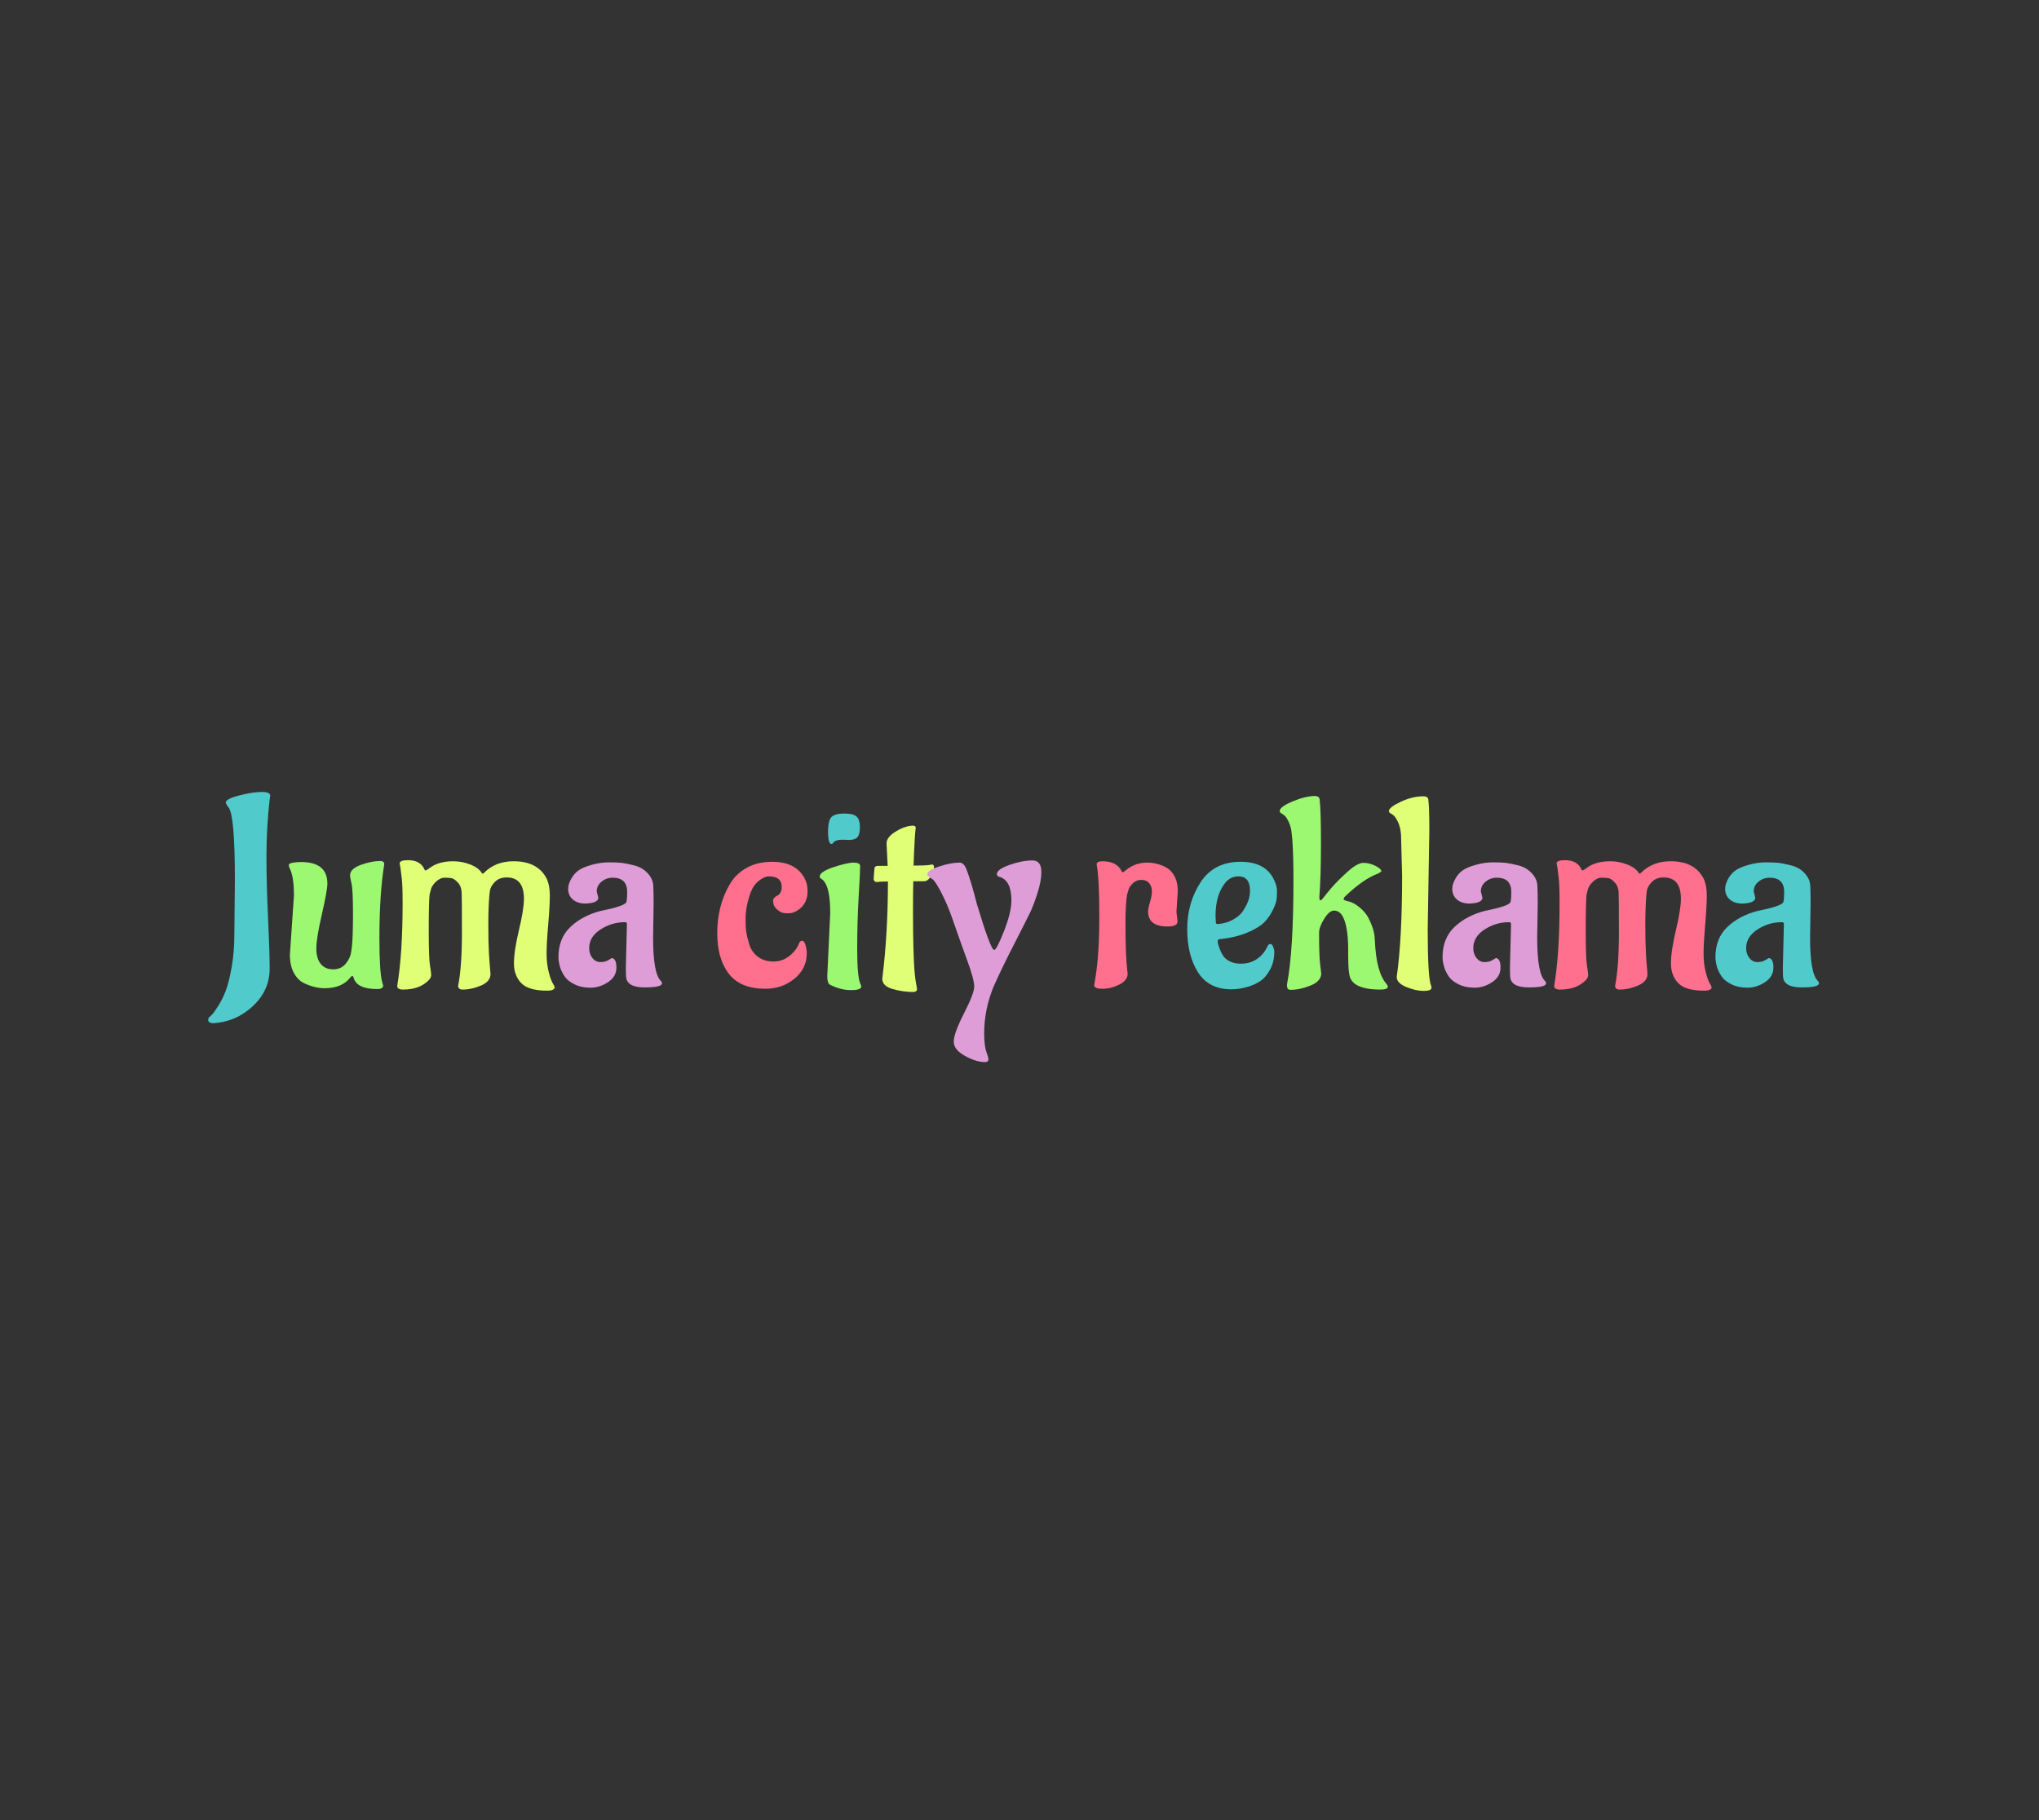 <?xml version="1.0" encoding="utf-8"?>
<svg xmlns="http://www.w3.org/2000/svg" style="margin: auto; background: rgb(255, 255, 255); display: block; shape-rendering: auto;" width="280" height="250" preserveAspectRatio="xMidYMid">
<rect width="100%" height="100%" fill="#333333" stroke="none"/>
<style type="text/css">
  text {
    text-anchor: middle; font-size: 37px; opacity: 0;
  }
</style>
<g style="transform-origin: 140px 125px; transform: scale(0.363);">
<g transform="translate(140,125)">
  <g transform="translate(0,0)"><g class="path" style="transform: matrix(1, 0, 0, 1, 0, 0); transform-origin: -295.18px -0.923px; animation: 1s linear -0.619s infinite normal forwards running bounce-86fba17e-4de6-4fe8-88f0-59ce0f7a85b3;"><path d="M7.65-18.87L7.65-18.87L7.85-39.47L7.85-39.47Q7.85-63.65 5.51-66.81L5.51-66.81L5.51-66.81Q4.39-68.24 4.39-68.80L4.39-68.80L4.39-68.80Q4.39-69.36 5.76-70.13L5.76-70.13L5.76-70.13Q7.14-70.89 11.12-71.81L11.12-71.81L11.12-71.81Q15.10-72.73 18.16-72.73L18.16-72.73L18.16-72.73Q21.22-72.73 21.22-71.30L21.22-71.30L21.01-69.97L21.01-69.97Q19.79-58.96 19.79-48.45L19.79-48.45L19.79-48.45Q19.79-37.94 20.40-24.99L20.40-24.99L20.40-24.99Q21.01-12.04 21.01-5.92L21.01-5.92L21.01-5.92Q21.01 2.35 14.64 8.31L14.64 8.31L14.64 8.31Q8.26 14.28-0.51 14.79L-0.51 14.79L-0.51 14.79Q-2.24 14.59-2.24 13.57L-2.24 13.57L-2.24 13.57Q-2.24 12.85-1.79 12.44L-1.79 12.44L-1.79 12.44Q-1.33 12.04-0.71 11.42L-0.71 11.42L-0.71 11.42Q-0.10 10.81 1.53 8.26L1.53 8.26L1.53 8.26Q3.16 5.71 4.39 2.50L4.39 2.50L4.39 2.50Q5.61-0.71 6.63-6.43L6.63-6.43L6.63-6.43Q7.65-12.14 7.65-18.87" fill="#51cacc" stroke="none" stroke-width="none" transform="translate(-304.67,28.047)" style="fill: rgb(81, 202, 204);"></path></g><g class="path" style="transform: matrix(1, 0, 0, 1, 0, 0); transform-origin: -258.365px 5.662px; animation: 1s linear -0.578s infinite normal forwards running bounce-86fba17e-4de6-4fe8-88f0-59ce0f7a85b3;"><path d="M64.36-45.39L64.36-45.39L64.36-45.39Q62.53-34.37 62.53-17.34L62.53-17.34L62.53-17.34Q62.53-4.79 63.55-0.82L63.55-0.82L63.95 0.51L63.95 0.51Q63.95 1.84 61.71 1.84L61.71 1.84L61.71 1.84Q53.86 1.84 52.73-2.55L52.73-2.55L52.73-2.55Q52.63-3.06 52.28-3.06L52.28-3.06L52.28-3.06Q51.92-3.06 51.61-2.65L51.61-2.65L51.61-2.65Q48.45 1.53 41.82 1.53L41.82 1.53L41.82 1.53Q38.15 1.53 34.17-0.31L34.17-0.31L34.17-0.31Q31.72-1.43 30.19-4.23L30.19-4.23L30.19-4.23Q28.66-7.04 28.66-11.12L28.66-11.12L30.19-33.46L30.19-33.46Q30.19-40.49 28.76-43.45L28.76-43.45L28.76-43.45Q28.25-44.57 28.25-44.88L28.25-44.88L28.25-44.88Q28.25-45.49 28.76-45.70L28.76-45.70L28.76-45.70Q30.40-46.21 32.95-46.21L32.95-46.21L32.95-46.21Q42.84-46.21 42.84-38.05L42.84-38.05L42.84-38.05Q42.84-35.50 40.75-26.42L40.75-26.42L40.75-26.42Q38.66-17.34 38.66-13.52L38.66-13.52L38.66-13.52Q38.66-9.69 40.34-7.65L40.34-7.65L40.34-7.65Q42.02-5.61 45.03-5.61L45.03-5.61L45.03-5.61Q48.04-5.61 49.78-7.75L49.78-7.75L49.78-7.75Q51.51-9.89 51.82-12.04L51.82-12.04L52.12-14.18L52.12-14.18Q52.53-17.75 52.53-26.72L52.53-26.72L52.53-26.72Q52.53-35.70 51.97-38.10L51.97-38.10L51.97-38.10Q51.41-40.49 51.41-41.11L51.41-41.11L51.41-41.11Q51.41-43.66 55.49-45.14L55.49-45.14L55.49-45.14Q59.57-46.61 62.83-46.61L62.83-46.61L62.83-46.61Q64.36-46.61 64.36-45.39" fill="#51cacc" stroke="none" stroke-width="none" transform="translate(-304.67,28.047)" style="fill: rgb(157, 248, 113);"></path></g><g class="path" style="transform: matrix(1, 0, 0, 1, 0, 0); transform-origin: -205.625px 5.812px; animation: 1s linear -0.536s infinite normal forwards running bounce-86fba17e-4de6-4fe8-88f0-59ce0f7a85b3;"><path d="M92.31 0.61L92.31 0.61L92.31 0.61Q93.74-6.53 93.74-19.43L93.74-19.43L93.74-19.43Q93.74-32.33 93.64-34.68L93.64-34.68L93.64-34.68Q93.53-37.03 92.21-38.45L92.21-38.45L92.21-38.45Q90.88-39.88 89.91-40.09L89.91-40.09L89.91-40.09Q88.94-40.29 87.21-40.29L87.21-40.29L87.21-40.29Q85.48-40.29 83.84-38.71L83.84-38.71L83.84-38.71Q82.21-37.13 81.91-35.50L81.91-35.50L81.50-33.86L81.50-33.86Q81.19-30.80 81.19-20.30L81.19-20.30L81.19-20.30Q81.19-9.79 81.65-7.09L81.65-7.09L81.65-7.09Q82.11-4.39 82.11-3.47L82.11-3.47L82.11-3.47Q82.11-2.55 81.29-1.63L81.29-1.63L81.29-1.63Q77.83 2.04 71.50 2.04L71.50 2.04L71.50 2.04Q69.26 2.04 69.26 0.71L69.26 0.71L69.26 0.71Q71.30-11.53 71.30-30.50L71.30-30.50L71.30-30.50Q71.30-37.54 70.99-39.98L70.99-39.98L70.58-43.25L70.58-43.25Q70.48-44.37 70.18-45.70L70.18-45.70L70.18-45.70Q70.18-46.92 73.34-46.92L73.34-46.92L73.34-46.92Q78.03-46.92 79.56-43.45L79.56-43.45L79.56-43.45Q79.66-43.04 79.97-43.04L79.97-43.04L79.97-43.04Q80.27-43.04 81.40-43.86L81.40-43.86L81.40-43.86Q84.76-46.51 90.47-46.51L90.47-46.51L90.47-46.51Q93.74-46.51 96.90-45.29L96.90-45.29L96.90-45.29Q100.06-44.06 101.29-42.02L101.29-42.02L101.29-42.02Q101.39-41.82 101.59-41.82L101.59-41.82L101.59-41.82Q101.80-41.82 102.20-42.23L102.20-42.23L102.20-42.23Q106.49-46.51 113.32-46.51L113.32-46.51L113.32-46.51Q122.40-46.51 125.77-39.98L125.77-39.98L125.77-39.98Q126.99-37.43 126.99-33.56L126.99-33.56L126.99-33.56Q126.99-29.68 126.38-22.54L126.38-22.54L126.38-22.54Q125.77-15.40 125.77-11.63L125.77-11.63L125.77-11.63Q125.77-7.85 126.53-4.79L126.53-4.79L126.53-4.79Q127.30-1.73 128.06-0.41L128.06-0.41L128.06-0.41Q128.83 0.92 128.83 1.12L128.83 1.12L128.83 1.12Q128.83 2.45 125.97 2.45L125.97 2.45L125.97 2.45Q118.93 2.45 116.18-0.41L116.18-0.41L116.18-0.41Q113.42-3.26 113.42-7.91L113.42-7.91L113.42-7.91Q113.42-12.55 115.31-20.45L115.31-20.45L115.31-20.45Q117.20-28.36 117.20-32.33L117.20-32.33L117.20-32.33Q117.20-40.39 110.67-40.39L110.67-40.39L110.67-40.39Q107.92-40.39 106.28-38.76L106.28-38.76L106.28-38.76Q104.65-37.13 104.35-35.50L104.35-35.50L104.14-33.86L104.14-33.86Q103.73-29.17 103.73-22.54L103.73-22.54L103.73-22.54Q103.73-15.91 103.94-12.19L103.94-12.19L103.94-12.19Q104.14-8.47 104.35-6.38L104.35-6.38L104.35-6.38Q104.55-4.28 104.55-3.88L104.55-3.88L104.55-3.88Q104.55-1.02 100.98 0.51L100.98 0.51L100.98 0.51Q97.41 2.04 94.04 2.04L94.04 2.04L94.04 2.04Q92.31 2.04 92.31 0.61" fill="#51cacc" stroke="none" stroke-width="none" transform="translate(-304.67,28.047)" style="fill: rgb(224, 255, 119);"></path></g><g class="path" style="transform: matrix(1, 0, 0, 1, 0, 0); transform-origin: -154.835px 5.662px; animation: 1s linear -0.495s infinite normal forwards running bounce-86fba17e-4de6-4fe8-88f0-59ce0f7a85b3;"><path d="M166.26-30.60L166.26-30.60L166.06-17.54L166.06-17.54Q166.06-3.98 169.01-1.22L169.01-1.22L169.01-1.22Q169.42-0.82 169.42-0.31L169.42-0.31L169.42-0.31Q169.42 1.22 162.84 1.22L162.84 1.22L162.84 1.22Q156.26 1.22 155.86-2.65L155.86-2.65L155.86-2.65Q155.75-3.57 155.75-6.43L155.75-6.43L156.16-22.75L156.16-22.75Q156.16-23.46 155.35-23.46L155.35-23.46L155.35-23.46Q150.45-23.46 146.17-20.71L146.17-20.71L146.17-20.71Q141.88-17.95 141.88-13.67L141.88-13.67L141.88-13.67Q141.88-11.42 143.11-9.89L143.11-9.89L143.11-9.89Q144.33-8.36 146.12-8.36L146.12-8.36L146.12-8.36Q147.90-8.36 149.07-9.08L149.07-9.08L149.07-9.08Q150.25-9.79 150.45-9.89L150.45-9.89L150.45-9.89Q152.18-9.69 152.18-6.27L152.18-6.27L152.18-6.27Q152.18-2.86 149.02-0.77L149.02-0.77L149.02-0.77Q145.86 1.33 142.39 1.33L142.39 1.33L142.39 1.33Q138.92 1.33 136.43 0.10L136.43 0.10L136.43 0.10Q133.93-1.12 132.80-2.65L132.80-2.65L132.80-2.65Q131.68-4.18 130.97-6.12L130.97-6.12L130.97-6.12Q130.25-8.47 130.25-10.20L130.25-10.20L130.25-10.20Q130.25-17.34 134.74-21.62L134.74-21.62L134.74-21.62Q139.23-25.91 146.27-27.74L146.27-27.74L146.27-27.74Q155.55-29.58 155.96-31.11L155.96-31.11L155.96-31.11Q156.26-32.23 156.26-34.88L156.26-34.88L156.26-34.88Q156.26-40.29 150.76-40.29L150.76-40.29L150.76-40.29Q148.41-40.29 146.57-38.81L146.57-38.81L146.57-38.81Q144.74-37.33 144.74-35.09L144.74-35.09L145.35-32.64L145.35-32.64Q145.15-30.91 141.68-30.60L141.68-30.60L140.56-30.50L140.56-30.50Q137.50-30.50 135.71-32.03L135.71-32.03L135.71-32.03Q133.93-33.56 133.93-36.11L133.93-36.11L133.93-36.11Q133.93-37.74 135.00-39.73L135.00-39.73L135.00-39.73Q136.07-41.72 137.70-42.94L137.70-42.94L137.70-42.94Q139.33-44.17 142.75-45.14L142.75-45.14L142.75-45.14Q146.17-46.10 149.33-46.10L149.33-46.10L149.33-46.10Q152.49-46.10 154.22-45.90L154.22-45.90L154.22-45.90Q155.96-45.70 158.97-44.93L158.97-44.93L158.97-44.93Q161.98-44.17 163.97-42.02L163.97-42.02L163.97-42.02Q165.95-39.88 166.11-37.48L166.11-37.48L166.11-37.48Q166.26-35.09 166.26-30.60" fill="#51cacc" stroke="none" stroke-width="none" transform="translate(-304.67,28.047)" style="fill: rgb(222, 157, 214);"></path></g><g class="path" style="transform: matrix(1, 0, 0, 1, 0, 0); transform-origin: -97.255px 5.757px; animation: 1s linear -0.454s infinite normal forwards running bounce-86fba17e-4de6-4fe8-88f0-59ce0f7a85b3;"><path d="M224.20-11.73L224.20-11.73L224.20-11.73Q224.20-5.92 219.56-2.09L219.56-2.09L219.56-2.09Q214.91 1.73 208.49 1.73L208.49 1.73L208.49 1.73Q199.10 1.73 194.72-3.93L194.72-3.93L194.72-3.93Q190.33-9.59 190.33-19.28L190.33-19.28L190.33-19.28Q190.33-29.58 194.92-37.54L194.92-37.54L194.92-37.54Q197.17-41.62 201.35-43.96L201.35-43.96L201.35-43.96Q205.53-46.31 211.14-46.31L211.14-46.31L211.14-46.31Q219.61-46.31 223.07-40.60L223.07-40.60L223.07-40.60Q224.50-38.25 224.50-35.09L224.50-35.09L224.50-35.09Q224.50-30.19 220.42-27.74L220.42-27.74L220.42-27.74Q218.79-26.83 217.41-26.83L217.41-26.83L217.41-26.83Q216.04-26.83 215.17-26.98L215.17-26.98L215.17-26.98Q214.30-27.13 212.87-28.36L212.87-28.36L212.87-28.36Q211.45-29.58 211.45-31.72L211.45-31.72L211.45-31.72Q211.55-32.84 213.18-33.56L213.18-33.56L213.18-33.56Q214.71-34.48 214.71-36.82L214.71-36.82L214.71-36.82Q214.71-40.80 209.81-40.80L209.81-40.80L209.81-40.80Q208.59-40.80 206.91-39.73L206.91-39.73L206.91-39.73Q205.22-38.66 204.10-36.98L204.10-36.98L204.10-36.98Q202.98-35.29 202.01-31.67L202.01-31.67L202.01-31.67Q201.04-28.05 201.04-24.74L201.04-24.74L201.04-24.74Q201.04-21.42 201.30-19.74L201.30-19.74L201.30-19.74Q201.55-18.05 202.42-15.15L202.42-15.15L202.42-15.15Q203.29-12.24 205.68-10.40L205.68-10.40L205.68-10.40Q208.08-8.57 211.65-8.57L211.65-8.57L211.65-8.57Q215.93-8.57 219.20-12.14L219.20-12.14L219.20-12.14Q220.52-13.57 221.34-15.61L221.34-15.61L221.34-15.61Q221.75-16.42 222.36-16.42L222.36-16.42L222.36-16.42Q223.28-16.42 223.74-14.74L223.74-14.74L223.74-14.74Q224.20-13.06 224.20-11.73" fill="#51cacc" stroke="none" stroke-width="none" transform="translate(-304.67,28.047)" style="fill: rgb(255, 112, 142);"></path></g><g class="path" style="transform: matrix(1, 0, 0, 1, 0, 0); transform-origin: -66.4px -30.758px; animation: 1s linear -0.412s infinite normal forwards running bounce-86fba17e-4de6-4fe8-88f0-59ce0f7a85b3;"><path d="M240.11-54.57L240.11-54.57L237.66-54.67L237.66-54.67Q234.91-54.67 234.09-53.35L234.09-53.35L234.09-53.35Q233.89-53.04 233.58-53.04L233.58-53.04L233.58-53.04Q232.25-53.04 232.25-57.58L232.25-57.58L232.25-57.58Q232.25-62.12 233.63-63.34L233.63-63.34L233.63-63.34Q235.01-64.57 238.43-64.57L238.43-64.57L238.43-64.57Q241.84-64.57 243.07-63.39L243.07-63.39L243.07-63.39Q244.29-62.22 244.29-59.47L244.29-59.47L244.29-59.47Q244.29-56.71 243.37-55.64L243.37-55.64L243.37-55.64Q242.45-54.57 240.11-54.57" fill="#51cacc" stroke="none" stroke-width="none" transform="translate(-304.67,28.047)" style="fill: rgb(81, 202, 204);"></path></g><g class="path" style="transform: matrix(1, 0, 0, 1, 0, 0); transform-origin: -67.725px 6.167px; animation: 1s linear -0.371s infinite normal forwards running bounce-86fba17e-4de6-4fe8-88f0-59ce0f7a85b3;"><path d="M231.95-3.06L231.95-3.06L233.07-26.83L233.07-26.83Q233.07-35.29 231.13-38.35L231.13-38.35L231.13-38.35Q230.52-39.37 229.70-39.88L229.70-39.88L229.70-39.88Q229.09-40.09 229.09-40.70L229.09-40.70L229.09-40.70Q229.09-42.53 234.29-44.27L234.29-44.27L234.29-44.27Q239.50-46.00 241.89-46.00L241.89-46.00L241.89-46.00Q244.29-46.00 244.39-44.78L244.39-44.78L244.39-44.78Q244.39-42.74 243.83-33.20L243.83-33.20L243.83-33.20Q243.27-23.66 243.27-13.16L243.27-13.16L243.27-13.16Q243.27-2.65 244.49-0.10L244.49-0.10L244.49-0.10Q244.80 0.41 244.80 0.92L244.80 0.92L244.80 0.92Q244.80 2.24 240.92 2.24L240.92 2.24L240.92 2.24Q237.05 2.24 232.97 0.20L232.97 0.20L232.97 0.20Q231.95-0.31 231.95-3.06" fill="#51cacc" stroke="none" stroke-width="none" transform="translate(-304.67,28.047)" style="fill: rgb(157, 248, 113);"></path></g><g class="path" style="transform: matrix(1, 0, 0, 1, 0, 0); transform-origin: -43.755px -0.463px; animation: 1s linear -0.33s infinite normal forwards running bounce-86fba17e-4de6-4fe8-88f0-59ce0f7a85b3;"><path d="M249.49-39.78L249.49-39.78L249.80-43.86L249.80-43.86Q249.90-44.78 251.23-44.78L251.23-44.78L254.80-44.78L254.39-52.94L254.39-53.35L254.39-53.35Q254.39-55.69 257.96-57.83L257.96-57.83L257.96-57.83Q261.53-59.98 264.49-59.98L264.49-59.98L264.49-59.98Q265.40-59.98 265.40-59.16L265.40-59.16L265.40-59.06L265.40-59.06Q265.00-56.30 264.59-44.88L264.59-44.88L264.59-44.88Q269.08-44.88 270.30-45.08L270.30-45.08L270.30-45.08Q271.52-45.29 271.63-45.29L271.63-45.29L271.63-45.29Q272.34-45.29 272.34-44.06L272.34-44.06L272.34-44.06Q272.34-42.84 271.22-40.95L271.22-40.95L271.22-40.95Q270.10-39.07 268.77-38.96L268.77-38.96L264.49-38.96L264.49-38.96Q264.38-35.50 264.38-27.29L264.38-27.29L264.38-27.29Q264.38-19.07 264.54-13.77L264.54-13.77L264.54-13.77Q264.69-8.47 264.89-5.76L264.89-5.76L264.89-5.76Q265.10-3.06 265.35-1.43L265.35-1.43L265.35-1.43Q265.61 0.20 265.76 0.92L265.76 0.92L265.76 0.92Q265.91 1.63 265.91 1.84L265.91 1.84L265.91 1.84Q265.91 2.86 264.59 2.96L264.59 2.96L264.59 2.96Q260.61 2.96 256.68 1.84L256.68 1.84L256.68 1.84Q252.76 0.71 252.76-2.04L252.76-2.04L252.76-2.04Q254.90-19.18 254.90-38.86L254.90-38.86L254.90-38.86Q252.14-38.86 250.72-38.66L250.72-38.66L250.61-38.66L250.61-38.66Q249.70-38.66 249.49-39.78" fill="#51cacc" stroke="none" stroke-width="none" transform="translate(-304.67,28.047)" style="fill: rgb(224, 255, 119);"></path></g><g class="path" style="transform: matrix(1, 0, 0, 1, 0, 0); transform-origin: -13.305px 19.377px; animation: 1s linear -0.289s infinite normal forwards running bounce-86fba17e-4de6-4fe8-88f0-59ce0f7a85b3;"><path d="M292.94 28.25L292.94 28.25L292.94 28.25Q292.94 29.48 291.72 29.48L291.72 29.48L291.62 29.48L291.62 29.48Q288.25 29.48 284.02 27.13L284.02 27.13L284.02 27.13Q279.79 24.79 279.79 21.73L279.79 21.73L279.79 21.73Q279.79 18.67 283.66 11.07L283.66 11.07L283.66 11.07Q287.54 3.47 287.54 0.92L287.54 0.92L287.54 0.92Q287.54-1.84 284.89-8.98L284.89-8.98L284.89-8.98Q281.52-18.26 279.53-24.07L279.53-24.07L279.53-24.07Q277.54-29.89 275.25-34.32L275.25-34.32L275.25-34.32Q272.95-38.76 271.93-39.58L271.93-39.58L270.91-40.29L270.91-40.29Q269.79-40.90 269.79-41.62L269.79-41.62L269.79-41.62Q269.79-43.04 274.23-44.52L274.23-44.52L274.23-44.52Q278.66-46.00 282.03-46.00L282.03-46.00L282.03-46.00Q283.56-46.00 284.58-43.55L284.58-43.55L284.58-43.55Q286.42-38.76 288.56-30.29L288.56-30.29L288.56-30.29Q293.76-12.95 295.09-12.95L295.09-12.95L295.09-12.95Q296.00-12.95 298.81-20.09L298.81-20.09L298.81-20.09Q301.61-27.23 301.61-31.62L301.61-31.62L301.61-31.62Q301.61-39.27 297.13-40.60L297.13-40.60L297.13-40.60Q296.11-40.80 296.11-41.62L296.11-41.62L296.11-41.62Q296.11-43.45 300.90-45.14L300.90-45.14L300.90-45.14Q305.69-46.82 309.57-46.82L309.57-46.82L309.57-46.82Q312.94-46.82 312.94-42.43L312.94-42.43L312.94-42.43Q312.94-39.07 311.51-34.58L311.51-34.58L311.51-34.58Q310.08-30.09 308.86-27.49L308.86-27.49L308.86-27.49Q307.63-24.89 302.79-15.45L302.79-15.45L302.79-15.45Q297.94-6.02 294.78 1.12L294.78 1.12L294.78 1.12Q291.31 9.69 291.31 18.56L291.31 18.56L291.31 18.56Q291.31 23.26 292.13 25.60L292.13 25.60L292.13 25.60Q292.94 27.95 292.94 28.25" fill="#51cacc" stroke="none" stroke-width="none" transform="translate(-304.67,28.047)" style="fill: rgb(222, 157, 214);"></path></g><g class="path" style="transform: matrix(1, 0, 0, 1, 0, 0); transform-origin: 44.07px 5.657px; animation: 1s linear -0.247s infinite normal forwards running bounce-86fba17e-4de6-4fe8-88f0-59ce0f7a85b3;"><path d="M364.55-35.09L364.04-27.34L364.45-23.77L364.45-23.77Q364.45-21.83 360.77-21.83L360.77-21.83L360.77-21.83Q353.33-21.83 353.33-27.44L353.33-27.44L353.33-27.44Q353.33-28.76 354.04-31.11L354.04-31.11L354.04-31.11Q354.76-33.46 354.76-35.19L354.76-35.19L354.76-35.19Q354.76-36.92 353.74-38.20L353.74-38.20L353.74-38.20Q352.72-39.47 350.78-39.47L350.78-39.47L350.78-39.47Q348.84-39.47 347.46-38.10L347.46-38.10L347.46-38.10Q346.09-36.72 345.78-35.29L345.78-35.29L345.37-33.86L345.37-33.86Q344.76-30.70 344.76-23.31L344.76-23.31L344.76-23.31Q344.76-15.91 344.96-11.68L344.96-11.68L344.96-11.68Q345.17-7.45 345.37-5.87L345.37-5.87L345.37-5.87Q345.58-4.28 345.58-3.98L345.58-3.98L345.58-3.98Q345.58-1.43 342.41 0.15L342.41 0.15L342.41 0.15Q339.25 1.73 336.09 1.73L336.09 1.73L336.09 1.73Q332.93 1.73 332.93 0.41L332.93 0.41L333.44-2.75L333.44-2.75Q334.87-11.63 334.87-25.91L334.87-25.91L334.87-25.91Q334.87-40.19 333.85-45.29L333.85-45.29L333.85-45.29Q333.85-46.51 335.99-46.51L335.99-46.51L335.99-46.51Q341.50-46.51 343.33-42.74L343.33-42.74L343.33-42.74Q343.43-42.33 343.69-42.33L343.69-42.33L343.69-42.33Q343.94-42.33 345.07-43.25L345.07-43.25L345.07-43.25Q348.43-46.00 353.02-46.00L353.02-46.00L353.02-46.00Q355.88-46.00 358.73-44.88L358.73-44.88L358.73-44.88Q364.55-42.53 364.55-35.09L364.55-35.09" fill="#51cacc" stroke="none" stroke-width="none" transform="translate(-304.67,28.047)" style="fill: rgb(255, 112, 142);"></path></g><g class="path" style="transform: matrix(1, 0, 0, 1, 0, 0); transform-origin: 80.43px 5.862px; animation: 1s linear -0.206s infinite normal forwards running bounce-86fba17e-4de6-4fe8-88f0-59ce0f7a85b3;"><path d="M378.83-25.91L378.83-25.91L378.93-23.36L378.93-23.36Q378.93-22.75 379.75-22.75L379.75-22.75L379.75-22.75Q383.01-23.05 385.46-24.43L385.46-24.43L385.46-24.43Q387.91-25.81 389.13-27.54L389.13-27.54L389.13-27.54Q391.58-31.31 391.78-34.07L391.78-34.07L391.88-35.29L391.88-35.29Q391.88-40.80 387.50-40.80L387.50-40.80L387.50-40.80Q384.23-40.80 382.19-37.94L382.19-37.94L382.19-37.94Q378.83-33.46 378.83-25.91zM401.06-12.34L401.06-12.34L401.06-12.34Q401.06-8.47 399.48-5.56L399.48-5.56L399.48-5.56Q397.90-2.65 395.91-1.28L395.91-1.28L395.91-1.28Q393.92 0.10 391.27 0.92L391.27 0.92L391.27 0.92Q387.91 1.94 384.85 1.94L384.85 1.94L384.85 1.94Q376.28 1.94 372.20-4.49L372.20-4.49L372.20-4.49Q368.12-10.91 368.12-20.86L368.12-20.86L368.12-20.86Q368.12-30.80 373.17-38.56L373.17-38.56L373.17-38.56Q378.22-46.31 388.31-46.31L388.31-46.31L388.31-46.31Q397.49-46.31 400.76-39.88L400.76-39.88L400.76-39.88Q402.08-37.43 402.08-35.24L402.08-35.24L402.08-35.24Q402.08-33.05 401.88-31.77L401.88-31.77L401.88-31.77Q401.68-30.50 400.45-27.95L400.45-27.95L400.45-27.95Q399.23-25.40 397.19-23.36L397.19-23.36L397.19-23.36Q395.15-21.32 390.76-19.48L390.76-19.48L390.76-19.48Q386.38-17.65 380.46-17.03L380.46-17.03L380.46-17.03Q379.64-17.03 379.64-16.32L379.64-16.32L379.64-16.32Q379.64-15.40 380.31-13.62L380.31-13.62L380.31-13.62Q380.97-11.83 381.79-10.61L381.79-10.61L381.79-10.61Q384.03-7.75 388.42-7.75L388.42-7.75L388.42-7.75Q392.80-7.75 395.86-10.61L395.86-10.61L395.86-10.61Q397.49-12.14 398.51-14.38L398.51-14.38L398.51-14.38Q398.92-15.20 399.59-15.20L399.59-15.20L399.59-15.20Q400.25-15.20 400.66-14.08L400.66-14.08L400.66-14.08Q401.06-12.95 401.06-12.34" fill="#51cacc" stroke="none" stroke-width="none" transform="translate(-304.67,28.047)" style="fill: rgb(81, 202, 204);"></path></g><g class="path" style="transform: matrix(1, 0, 0, 1, 0, 0); transform-origin: 118.885px -6.483px; animation: 1s linear -0.165s infinite normal forwards running bounce-86fba17e-4de6-4fe8-88f0-59ce0f7a85b3;"><path d="M427.69-33.05L427.69-33.05L427.69-33.05Q427.28-32.64 427.28-32.18L427.28-32.18L427.28-32.18Q427.28-31.72 429.17-31.31L429.17-31.31L429.17-31.31Q431.05-30.91 433.30-29.07L433.30-29.07L433.30-29.07Q435.54-27.23 436.66-25.09L436.66-25.09L436.66-25.09Q438.80-20.91 439.01-17.75L439.01-17.75L439.11-16.42L439.11-16.42Q439.62-4.49 443.50-0.10L443.50-0.10L443.50-0.10Q444.01 0.61 444.01 0.92L444.01 0.92L444.01 0.92Q444.01 2.04 441.15 2.04L441.15 2.04L441.15 2.04Q432.58 2.04 430.24-1.53L430.24-1.53L430.24-1.53Q429.01-2.96 429.01-10.40L429.01-10.40L429.01-12.95L429.01-12.95Q429.01-22.44 426.67-26.11L426.67-26.11L426.67-26.11Q425.44-27.85 423.66-27.85L423.66-27.85L423.66-27.85Q421.87-27.85 419.93-24.74L419.93-24.74L419.93-24.74Q418.00-21.62 418.00-19.48L418.00-19.48L418.00-19.48Q418.00-10.91 418.40-7.55L418.40-7.55L418.40-7.55Q418.81-4.18 418.81-4.08L418.81-4.08L418.81-4.08Q418.81-1.12 414.78 0.51L414.78 0.51L414.78 0.51Q410.75 2.14 407.18 2.14L407.18 2.14L407.18 2.14Q405.86 2.14 405.86 0.51L405.86 0.51L405.86 0.10L405.86 0.10Q408.31-12.44 408.31-39.47L408.31-39.47L408.31-39.47Q408.31-48.35 407.90-54.47L407.90-54.47L407.69-56.51L407.69-56.51Q407.49-59.36 406.52-61.40L406.52-61.40L406.52-61.40Q405.55-63.44 404.63-64.06L404.63-64.06L403.82-64.57L403.82-64.57Q403.10-64.97 403.10-65.48L403.10-65.48L403.10-65.48Q403.10-67.12 408.00-69.16L408.00-69.16L408.00-69.16Q412.90-71.20 416.47-71.20L416.47-71.20L416.47-71.20Q418.10-71.09 418.20-69.97L418.20-69.97L418.20-69.97Q418.71-65.89 418.71-53.19L418.71-53.19L418.71-53.19Q418.71-40.49 418.10-32.95L418.10-32.95L418.10-32.95Q418.10-31.72 418.51-31.72L418.51-31.72L418.51-31.72Q418.91-31.72 419.78-32.90L419.78-32.90L419.78-32.90Q420.65-34.07 422.84-36.62L422.84-36.62L422.84-36.62Q425.03-39.17 428.76-42.53L428.76-42.53L428.76-42.53Q432.48-45.90 434.78-45.90L434.78-45.90L434.78-45.90Q437.07-45.90 439.31-44.78L439.31-44.78L439.31-44.78Q441.56-43.66 441.56-42.64L441.56-42.64L440.44-41.92L440.44-41.92Q434.62-39.78 427.69-33.05" fill="#51cacc" stroke="none" stroke-width="none" transform="translate(-304.67,28.047)" style="fill: rgb(157, 248, 113);"></path></g><g class="path" style="transform: matrix(1, 0, 0, 1, 0, 0); transform-origin: 147.8px -6.223px; animation: 1s linear -0.124s infinite normal forwards running bounce-86fba17e-4de6-4fe8-88f0-59ce0f7a85b3;"><path d="M459.71-58.34L459.71-58.34L459.10-20.91L459.10-20.91Q459.10-3.37 460.22 0.10L460.22 0.10L460.22 0.10Q460.53 0.71 460.53 1.33L460.53 1.33L460.53 1.33Q460.53 2.55 457.57 2.55L457.57 2.55L457.57 2.55Q454.61 2.55 450.99 1.07L450.99 1.07L450.99 1.07Q447.37-0.41 447.37-2.75L447.37-2.75L447.37-2.75Q449.41-17.03 449.41-40.90L449.41-40.90L449.00-56.51L449.00-56.51Q448.80-59.36 447.83-61.40L447.83-61.40L447.83-61.40Q446.86-63.44 445.94-64.06L445.94-64.06L445.13-64.57L445.13-64.57Q444.41-64.97 444.41-65.48L444.41-65.48L444.41-65.48Q444.41-66.91 448.85-69.00L448.85-69.00L448.85-69.00Q453.29-71.09 457.47-71.09L457.47-71.09L457.47-71.09Q459.10-71.09 459.31-69.97L459.31-69.97L459.31-69.97Q459.71-67.32 459.71-58.34" fill="#51cacc" stroke="none" stroke-width="none" transform="translate(-304.67,28.047)" style="fill: rgb(224, 255, 119);"></path></g><g class="path" style="transform: matrix(1, 0, 0, 1, 0, 0); transform-origin: 179.625px 5.662px; animation: 1s linear -0.083s infinite normal forwards running bounce-86fba17e-4de6-4fe8-88f0-59ce0f7a85b3;"><path d="M500.72-30.60L500.72-30.60L500.51-17.54L500.51-17.54Q500.51-3.98 503.47-1.22L503.47-1.22L503.47-1.22Q503.88-0.82 503.88-0.31L503.88-0.31L503.88-0.31Q503.88 1.22 497.30 1.22L497.30 1.22L497.30 1.22Q490.72 1.22 490.31-2.65L490.31-2.65L490.31-2.65Q490.21-3.57 490.21-6.43L490.21-6.43L490.62-22.75L490.62-22.75Q490.62-23.46 489.80-23.46L489.80-23.46L489.80-23.46Q484.91-23.46 480.62-20.71L480.62-20.71L480.62-20.71Q476.34-17.95 476.34-13.67L476.34-13.67L476.34-13.67Q476.34-11.42 477.56-9.89L477.56-9.89L477.56-9.89Q478.79-8.36 480.57-8.36L480.57-8.36L480.57-8.36Q482.36-8.36 483.53-9.08L483.53-9.08L483.53-9.08Q484.70-9.79 484.91-9.89L484.91-9.89L484.91-9.89Q486.64-9.69 486.64-6.27L486.64-6.27L486.64-6.27Q486.64-2.86 483.48-0.77L483.48-0.77L483.48-0.77Q480.32 1.33 476.85 1.33L476.85 1.33L476.85 1.33Q473.38 1.33 470.88 0.10L470.88 0.10L470.88 0.10Q468.38-1.12 467.26-2.65L467.26-2.65L467.26-2.65Q466.14-4.18 465.43-6.12L465.43-6.12L465.43-6.12Q464.71-8.47 464.71-10.20L464.71-10.20L464.71-10.20Q464.71-17.34 469.20-21.62L469.20-21.62L469.20-21.62Q473.69-25.91 480.73-27.74L480.73-27.74L480.73-27.74Q490.01-29.58 490.42-31.11L490.42-31.11L490.42-31.11Q490.72-32.23 490.72-34.88L490.72-34.88L490.72-34.88Q490.72-40.29 485.21-40.29L485.21-40.29L485.21-40.29Q482.87-40.29 481.03-38.81L481.03-38.81L481.03-38.81Q479.20-37.33 479.20-35.09L479.20-35.09L479.81-32.64L479.81-32.64Q479.60-30.91 476.14-30.60L476.14-30.60L475.01-30.50L475.01-30.50Q471.95-30.50 470.17-32.03L470.17-32.03L470.17-32.03Q468.38-33.56 468.38-36.11L468.38-36.11L468.38-36.11Q468.38-37.74 469.46-39.73L469.46-39.73L469.46-39.73Q470.53-41.72 472.16-42.94L472.16-42.94L472.16-42.94Q473.79-44.17 477.21-45.14L477.21-45.14L477.21-45.14Q480.62-46.10 483.79-46.10L483.79-46.10L483.79-46.10Q486.95-46.10 488.68-45.90L488.68-45.90L488.68-45.90Q490.42-45.70 493.43-44.93L493.43-44.93L493.43-44.93Q496.43-44.17 498.42-42.02L498.42-42.02L498.42-42.02Q500.41-39.88 500.57-37.48L500.57-37.48L500.57-37.48Q500.72-35.09 500.72-30.60" fill="#51cacc" stroke="none" stroke-width="none" transform="translate(-304.67,28.047)" style="fill: rgb(222, 157, 214);"></path></g><g class="path" style="transform: matrix(1, 0, 0, 1, 0, 0); transform-origin: 232.055px 5.812px; animation: 1s linear -0.041s infinite normal forwards running bounce-86fba17e-4de6-4fe8-88f0-59ce0f7a85b3;"><path d="M529.99 0.61L529.99 0.61L529.99 0.61Q531.42-6.53 531.42-19.43L531.42-19.43L531.42-19.43Q531.42-32.33 531.32-34.68L531.32-34.68L531.32-34.68Q531.22-37.03 529.89-38.45L529.89-38.45L529.89-38.45Q528.56-39.88 527.60-40.09L527.60-40.09L527.60-40.09Q526.63-40.29 524.89-40.29L524.89-40.29L524.89-40.29Q523.16-40.29 521.53-38.71L521.53-38.71L521.53-38.71Q519.89-37.13 519.59-35.50L519.59-35.50L519.18-33.86L519.18-33.86Q518.87-30.80 518.87-20.30L518.87-20.30L518.87-20.30Q518.87-9.79 519.33-7.09L519.33-7.09L519.33-7.09Q519.79-4.39 519.79-3.47L519.79-3.47L519.79-3.47Q519.79-2.55 518.98-1.63L518.98-1.63L518.98-1.63Q515.51 2.04 509.18 2.04L509.18 2.04L509.18 2.04Q506.94 2.04 506.94 0.71L506.94 0.71L506.94 0.71Q508.98-11.53 508.98-30.50L508.98-30.50L508.98-30.50Q508.98-37.54 508.67-39.98L508.67-39.98L508.27-43.25L508.27-43.25Q508.16-44.37 507.86-45.70L507.86-45.70L507.86-45.70Q507.86-46.92 511.02-46.92L511.02-46.92L511.02-46.92Q515.71-46.92 517.24-43.45L517.24-43.45L517.24-43.45Q517.34-43.04 517.65-43.04L517.65-43.04L517.65-43.04Q517.96-43.04 519.08-43.86L519.08-43.86L519.08-43.86Q522.44-46.51 528.16-46.51L528.16-46.51L528.16-46.51Q531.42-46.51 534.58-45.29L534.58-45.29L534.58-45.29Q537.74-44.06 538.97-42.02L538.97-42.02L538.97-42.02Q539.07-41.82 539.27-41.82L539.27-41.82L539.27-41.82Q539.48-41.82 539.89-42.23L539.89-42.23L539.89-42.23Q544.17-46.51 551.00-46.51L551.00-46.51L551.00-46.51Q560.08-46.51 563.45-39.98L563.45-39.98L563.45-39.98Q564.67-37.43 564.67-33.56L564.67-33.56L564.67-33.56Q564.67-29.68 564.06-22.54L564.06-22.54L564.06-22.54Q563.45-15.40 563.45-11.63L563.45-11.63L563.45-11.63Q563.45-7.85 564.21-4.79L564.21-4.79L564.21-4.79Q564.98-1.73 565.74-0.41L565.74-0.41L565.74-0.41Q566.51 0.92 566.51 1.12L566.51 1.12L566.51 1.12Q566.51 2.45 563.65 2.45L563.65 2.45L563.65 2.45Q556.61 2.45 553.86-0.41L553.86-0.41L553.86-0.41Q551.11-3.26 551.11-7.91L551.11-7.91L551.11-7.91Q551.11-12.55 552.99-20.45L552.99-20.45L552.99-20.45Q554.88-28.36 554.88-32.33L554.88-32.33L554.88-32.33Q554.88-40.39 548.35-40.39L548.35-40.39L548.35-40.39Q545.60-40.39 543.97-38.76L543.97-38.76L543.97-38.76Q542.33-37.13 542.03-35.50L542.03-35.50L541.82-33.86L541.82-33.86Q541.42-29.17 541.42-22.54L541.42-22.54L541.42-22.54Q541.42-15.91 541.62-12.19L541.62-12.19L541.62-12.19Q541.82-8.47 542.03-6.38L542.03-6.38L542.03-6.38Q542.23-4.28 542.23-3.88L542.23-3.88L542.23-3.88Q542.23-1.02 538.66 0.51L538.66 0.51L538.66 0.51Q535.09 2.04 531.73 2.04L531.73 2.04L531.73 2.04Q529.99 2.04 529.99 0.61" fill="#51cacc" stroke="none" stroke-width="none" transform="translate(-304.67,28.047)" style="fill: rgb(255, 112, 142);"></path></g><g class="path" style="transform: matrix(1, 0, 0, 1, 0, 0); transform-origin: 282.85px 5.662px; animation: 1s linear 0s infinite normal forwards running bounce-86fba17e-4de6-4fe8-88f0-59ce0f7a85b3;"><path d="M603.94-30.60L603.94-30.60L603.74-17.54L603.74-17.54Q603.74-3.98 606.70-1.22L606.70-1.22L606.70-1.22Q607.10-0.82 607.10-0.31L607.10-0.31L607.10-0.31Q607.10 1.22 600.53 1.22L600.53 1.22L600.53 1.22Q593.95 1.22 593.54-2.65L593.54-2.65L593.54-2.65Q593.44-3.57 593.44-6.43L593.44-6.43L593.84-22.75L593.84-22.75Q593.84-23.46 593.03-23.46L593.03-23.46L593.03-23.46Q588.13-23.46 583.85-20.71L583.85-20.71L583.85-20.71Q579.56-17.95 579.56-13.67L579.56-13.67L579.56-13.67Q579.56-11.42 580.79-9.89L580.79-9.89L580.79-9.89Q582.01-8.36 583.80-8.36L583.80-8.36L583.80-8.36Q585.58-8.36 586.76-9.08L586.76-9.08L586.76-9.08Q587.93-9.79 588.13-9.89L588.13-9.89L588.13-9.89Q589.87-9.69 589.87-6.27L589.87-6.27L589.87-6.27Q589.87-2.86 586.70-0.77L586.70-0.77L586.70-0.77Q583.54 1.33 580.07 1.33L580.07 1.33L580.07 1.33Q576.61 1.33 574.11 0.10L574.11 0.10L574.11 0.10Q571.61-1.12 570.49-2.65L570.49-2.65L570.49-2.65Q569.36-4.18 568.65-6.12L568.65-6.12L568.65-6.12Q567.94-8.47 567.94-10.20L567.94-10.20L567.94-10.20Q567.94-17.34 572.42-21.62L572.42-21.62L572.42-21.62Q576.91-25.91 583.95-27.74L583.95-27.74L583.95-27.74Q593.23-29.58 593.64-31.11L593.64-31.11L593.64-31.11Q593.95-32.23 593.95-34.88L593.95-34.88L593.95-34.88Q593.95-40.29 588.44-40.29L588.44-40.29L588.44-40.29Q586.09-40.29 584.26-38.81L584.26-38.81L584.26-38.81Q582.42-37.33 582.42-35.09L582.42-35.09L583.03-32.64L583.03-32.64Q582.83-30.91 579.36-30.60L579.36-30.60L578.24-30.50L578.24-30.50Q575.18-30.50 573.39-32.03L573.39-32.03L573.39-32.03Q571.61-33.56 571.61-36.11L571.61-36.11L571.61-36.11Q571.61-37.74 572.68-39.73L572.68-39.73L572.68-39.73Q573.75-41.72 575.38-42.94L575.38-42.94L575.38-42.94Q577.01-44.17 580.43-45.14L580.43-45.14L580.43-45.14Q583.85-46.10 587.01-46.10L587.01-46.10L587.01-46.10Q590.17-46.10 591.91-45.90L591.91-45.90L591.91-45.90Q593.64-45.70 596.65-44.93L596.65-44.93L596.65-44.93Q599.66-44.17 601.65-42.02L601.65-42.02L601.65-42.02Q603.64-39.88 603.79-37.48L603.79-37.48L603.79-37.48Q603.94-35.09 603.94-30.60" fill="#51cacc" stroke="none" stroke-width="none" transform="translate(-304.67,28.047)" style="fill: rgb(81, 202, 204);"></path></g></g>
</g>
</g>
<style id="bounce-86fba17e-4de6-4fe8-88f0-59ce0f7a85b3" data-anikit="">@keyframes bounce-86fba17e-4de6-4fe8-88f0-59ce0f7a85b3
{
  0% {
    animation-timing-function: cubic-bezier(0.136,0.251,0.217,0.879);
    transform: translate(0,0px) scaleY(1);
  }
  37% {
    animation-timing-function: cubic-bezier(0.767,0.184,0.838,0.716);
    transform: translate(0,-39.96px) scaleY(1);
  }
  72% {
    animation-timing-function: cubic-bezier(0.112,0.215,0.217,0.941);
    transform: translate(0,0px) scaleY(1);
  }
  87% {
    animation-timing-function: cubic-bezier(0.749,0.226,0.821,0.696);
    transform: translate(0,19.9px) scaleY(0.602);
  }
  100% {
    transform: translate(0,0px) scaleY(1);
  }
}</style></svg>